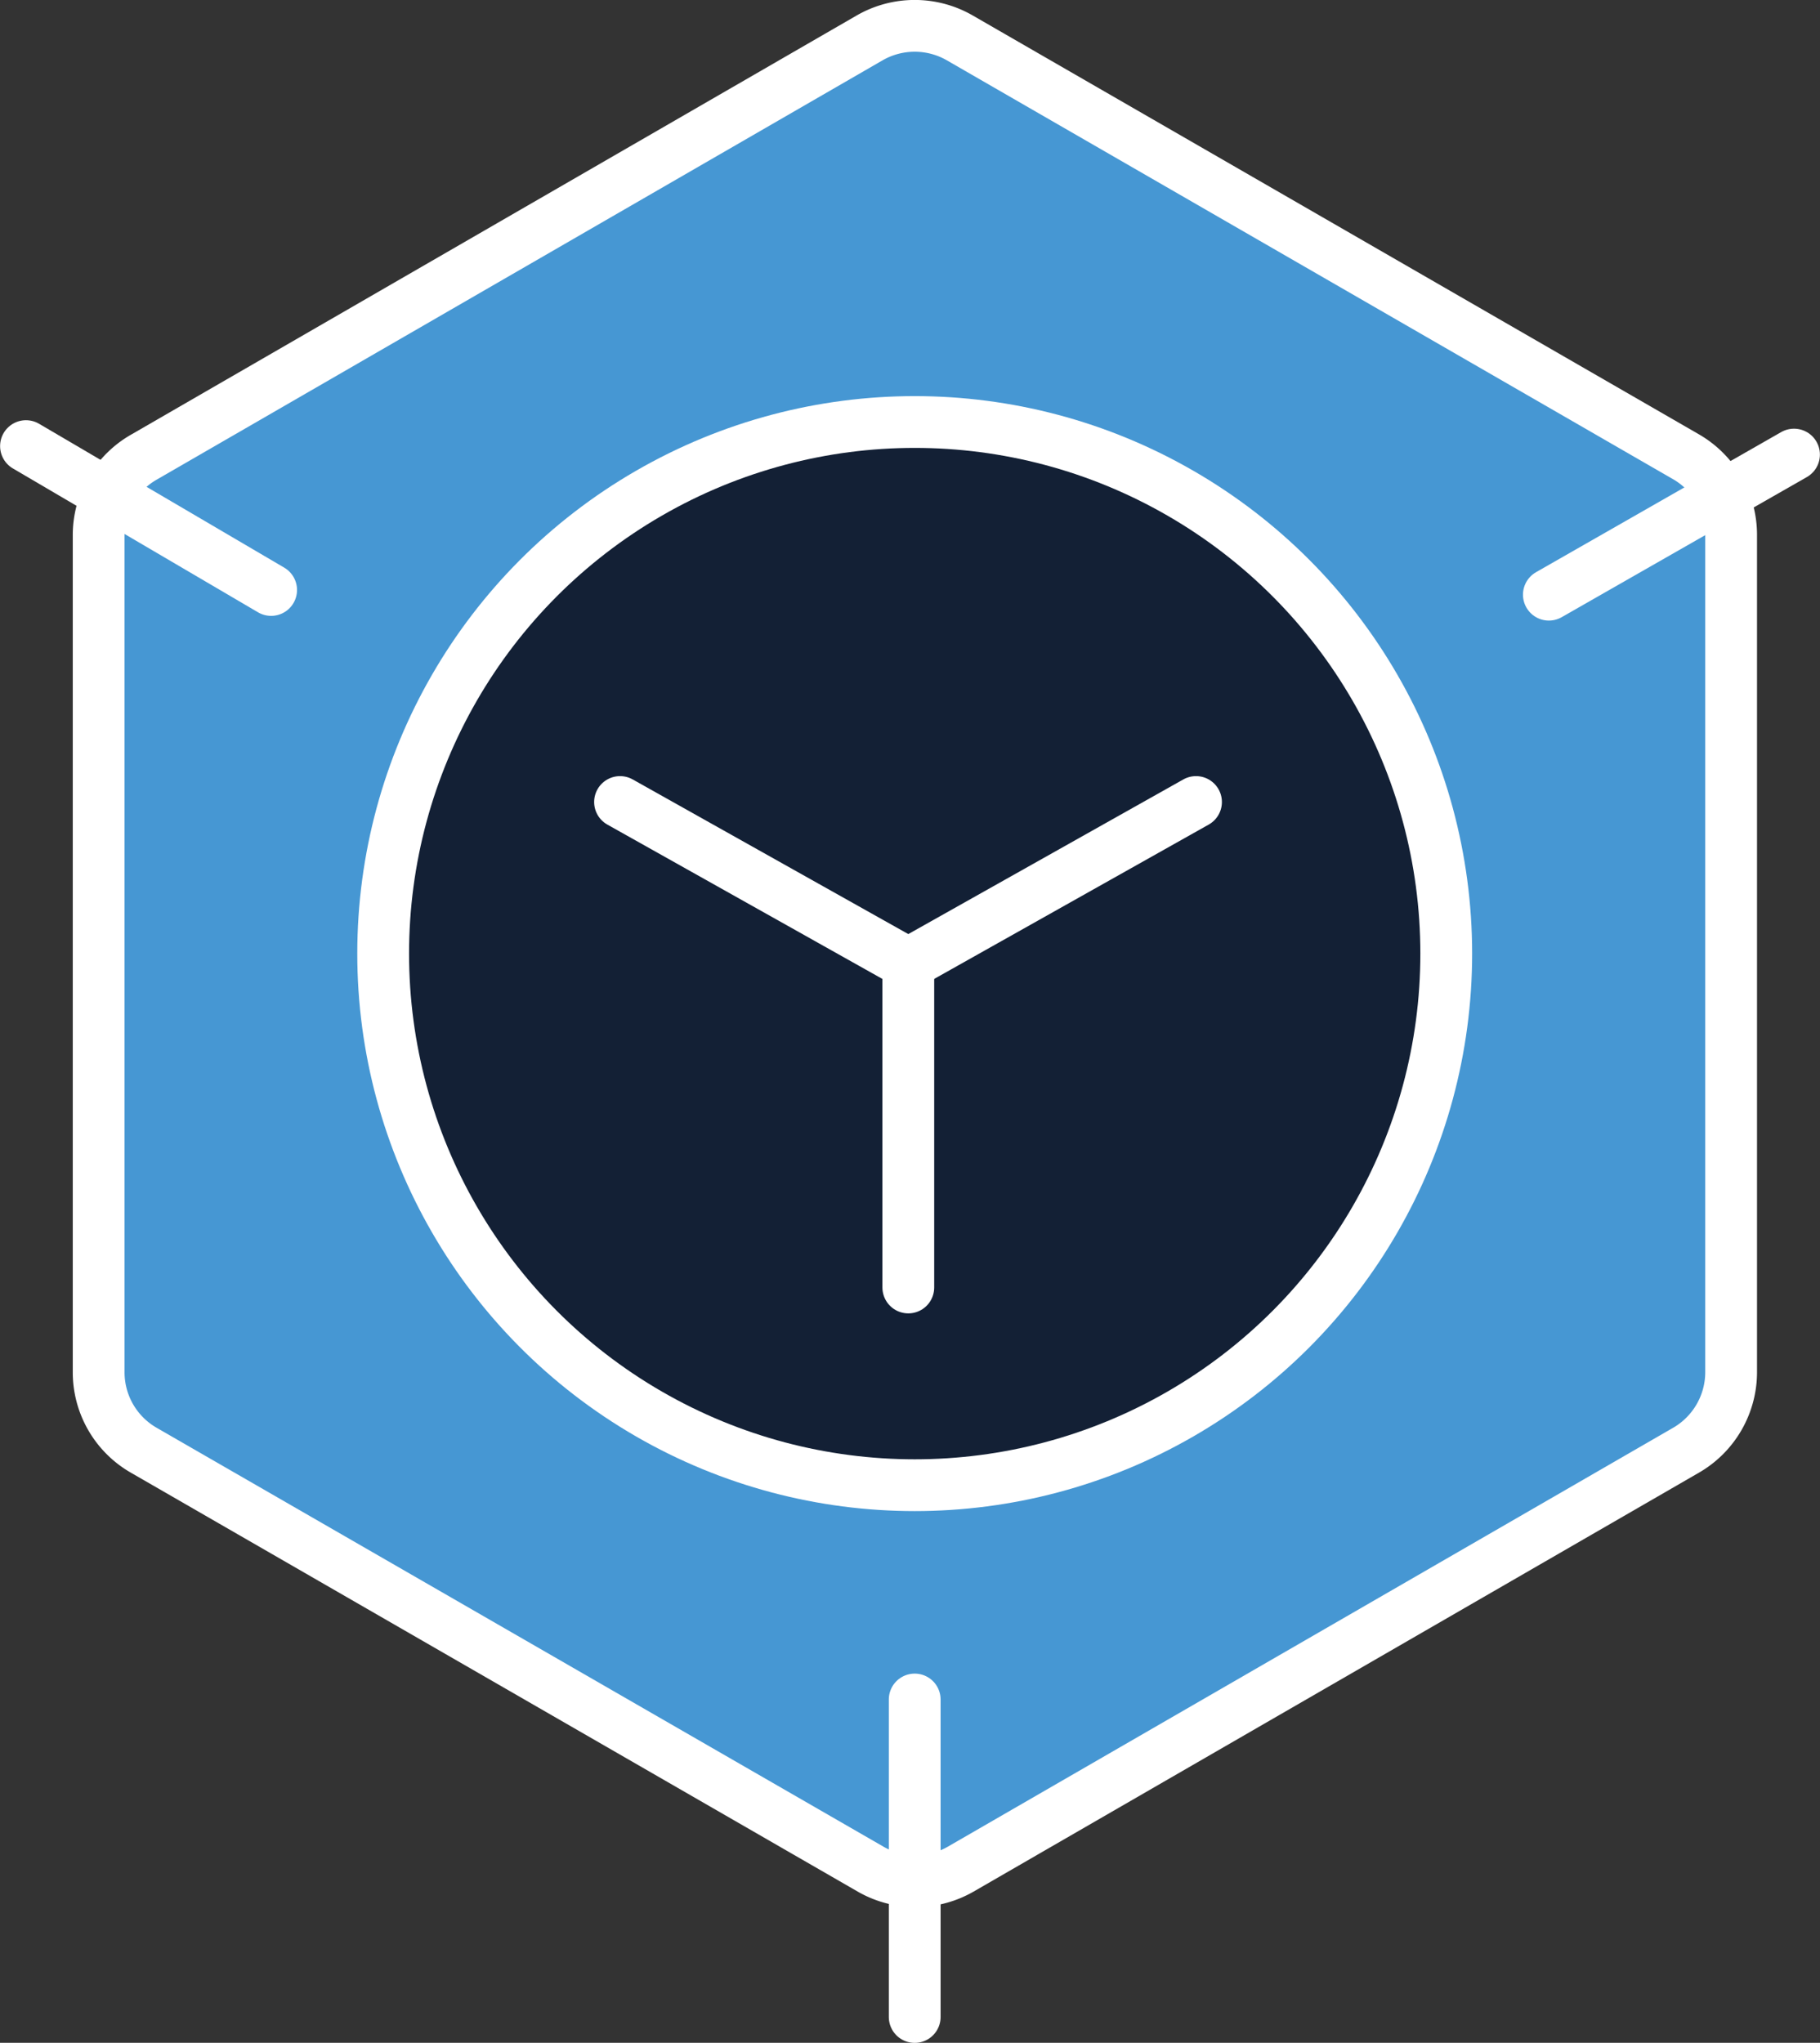 <svg id="Layer_1" data-name="Layer 1" xmlns="http://www.w3.org/2000/svg" viewBox="0 0 96.66 108.48">
    <rect x="0" y="0" width="96.66" height="108.48" fill="#333333" stroke="none"/>
    <defs>
        <style>
            .cls-1{fill:#4697d3;}.cls-1,.cls-2,.cls-3,.cls-4,.cls-5{stroke:#fff;}.cls-1,.cls-2,.cls-4{stroke-miterlimit:10;}.cls-1,.cls-2,.cls-3,.cls-4{stroke-width:2.75px;}.cls-2{fill:#132035;}.cls-3,.cls-4{fill:#fff;}.cls-3,.cls-4,.cls-5{stroke-linecap:round;}.cls-3,.cls-5{stroke-linejoin:round;}.cls-5{fill:none;stroke-width:2.75px;}</style>
    </defs>
    <path class="cls-1"
        d="M40,50.66V95.15a4.77,4.77,0,0,0,2.39,4.13L81,121.53a4.8,4.8,0,0,0,4.78,0l38.53-22.25a4.79,4.79,0,0,0,2.39-4.13V50.66a4.79,4.79,0,0,0-2.39-4.13L85.73,24.28a4.8,4.8,0,0,0-4.78,0L42.43,46.53A4.77,4.77,0,0,0,40,50.66Z"
        transform="translate(-34.76 -22.27)" />
    <circle class="cls-2" cx="48.58" cy="50.64" r="28.23" />
    <line class="cls-3" x1="48.58" y1="107.11" x2="48.58" y2="90.25" />
    <line class="cls-4" x1="95.28" y1="24.14" x2="82.26" y2="31.58" />
    <line class="cls-4" x1="1.38" y1="23.69" x2="14.4" y2="31.33" />
    <path class="cls-5" d="M83,73.45l15.28-8.59" transform="translate(-34.76 -22.27)" />
    <path class="cls-5" d="M83,73.45V90.64" transform="translate(-34.76 -22.27)" />
    <path class="cls-5" d="M83,73.45,67.69,64.86" transform="translate(-34.76 -22.27)" />
</svg>